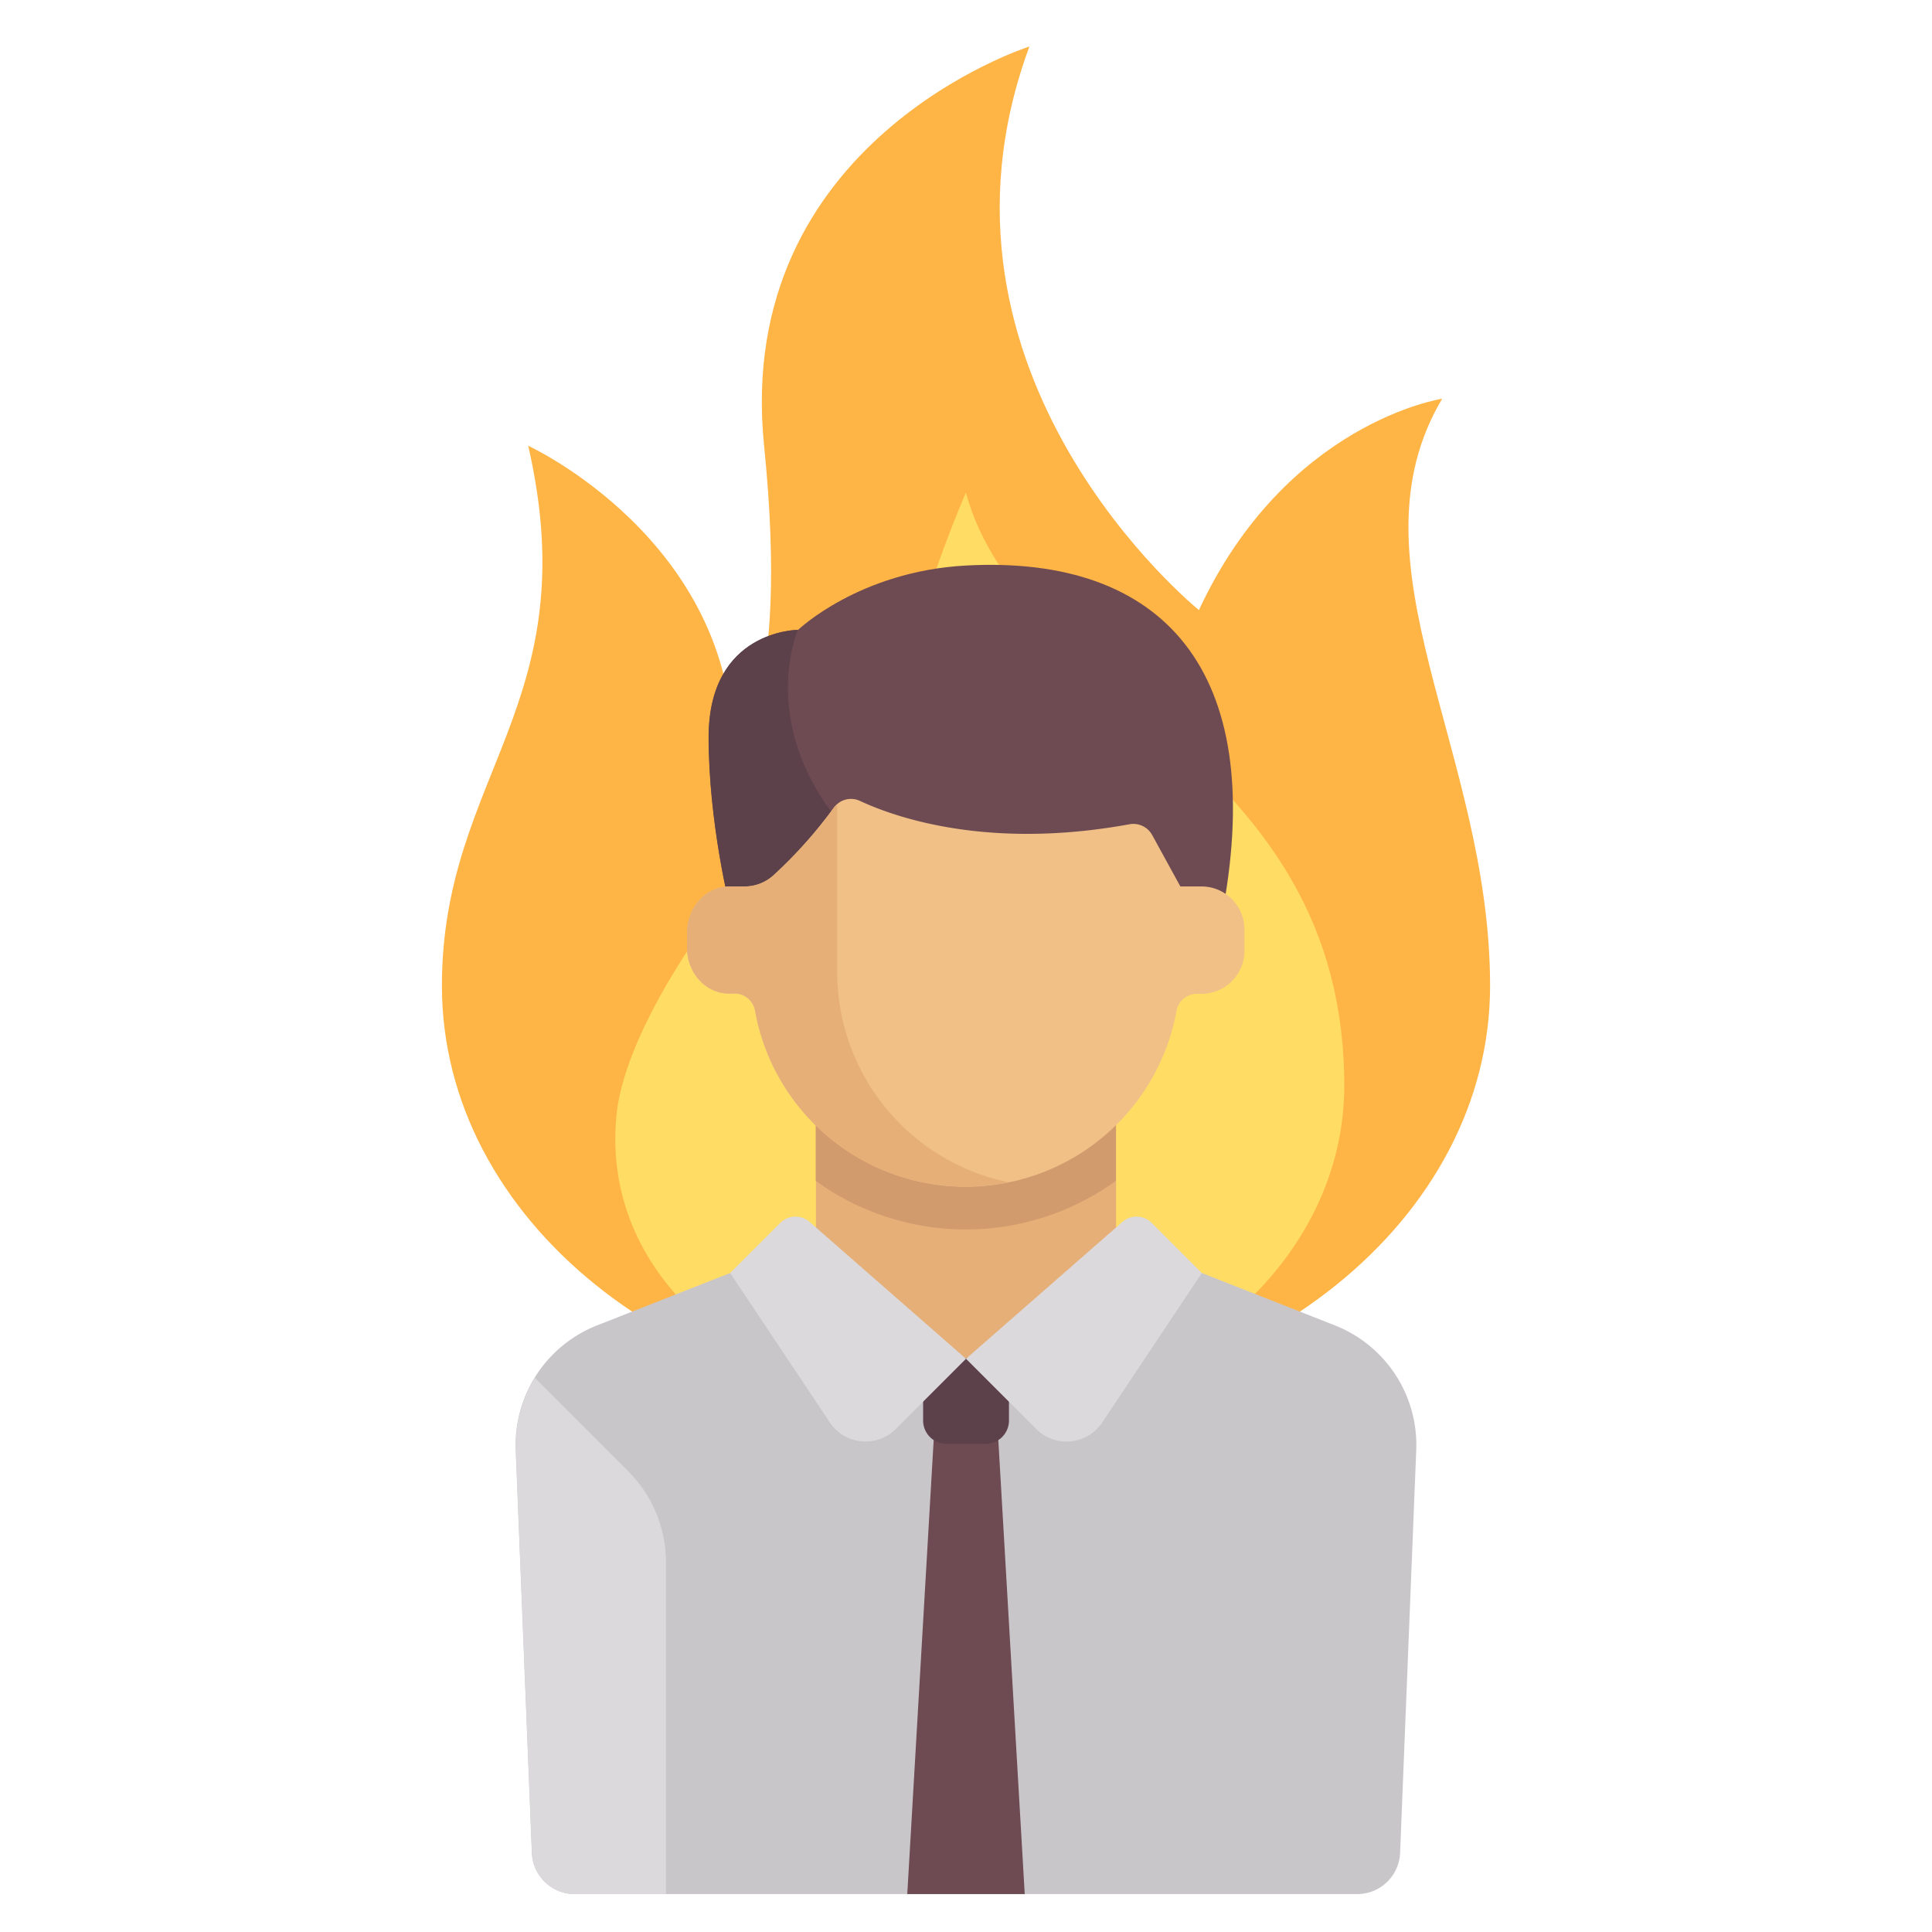 <svg id="Layer_1" data-name="Layer 1" xmlns="http://www.w3.org/2000/svg" viewBox="0 0 450 450"><defs><style>.cls-1{fill:#ffb446;}.cls-2{fill:#ffdc64;}.cls-3{fill:#c9c6ca;}.cls-4{fill:#6e4b53;}.cls-5{fill:#5c414b;}.cls-6{fill:#e6af78;}.cls-7{fill:#d29b6e;}.cls-8{fill:#f0c087;}.cls-9{fill:#dbd9dc;}</style></defs><title>after-2</title><g id="_2" data-name="2"><path class="cls-1" d="M102.93,229.61c0,54.37,54.65,98.45,122.07,98.45h0c67.42,0,122.07-44.08,122.07-98.45,0-54.7-33.91-98.45-11.16-136.74,0,0-36.31,5.47-56.66,49.23,0,0-67.81-54.7-39.48-131.27,0,0-69,21.88-61.8,93,6.19,61-7.22,71.1-7.22,71.1,0-49.22-47.72-71.1-47.72-71.1C136.84,164,102.93,180.38,102.93,229.61Z"/><path class="cls-2" d="M313.11,252.92c0,41-39.2,75.91-90,75.12-47.77-.74-83.32-30.06-79.52-68.35,1.7-17.09,17.8-44.78,44.08-72.81l17.52,8.54c-.56-34.64,19.78-80.67,19.78-80.67C238.36,163.25,313.11,175.83,313.11,252.92Z"/><path class="cls-3" d="M310.88,308.69l-30.95-12.18H170.07l-30.95,12.18a29.94,29.94,0,0,0-19,29.08l3.76,93.81a10,10,0,0,0,10,9.59H316.11a10,10,0,0,0,10-9.59l3.76-93.81A29.94,29.94,0,0,0,310.88,308.69Z"/><polygon class="cls-4" points="217.71 331.31 211.32 441.17 238.68 441.17 232.29 331.31 217.71 331.31"/><path class="cls-5" d="M229.56,336.3h-9.12a5.43,5.43,0,0,1-5.43-5.43V316.33h20v14.54A5.44,5.44,0,0,1,229.56,336.3Z"/><rect class="cls-6" x="190.05" y="256.4" width="69.91" height="59.93"/><path class="cls-7" d="M190,275.05a59.64,59.64,0,0,0,69.92,0V256.41H190v18.64Z"/><path class="cls-4" d="M225,131.72c-24.93,1.35-39.12,15-39.12,15s-20.8,0-20.8,25c0,20,5,39.79,5,39.79H284.92C294.91,156.53,271.19,129.23,225,131.72Z"/><path class="cls-5" d="M195,190.86c-18.35-22.94-9.16-44.16-9.16-44.16s-20.8,0-20.8,25c0,20,5,39.79,5,39.79h25v-20.6Z"/><path class="cls-8" d="M279.93,206.47h-5l-6.58-12A5,5,0,0,0,263,192c-32.89,6-54.5-1.63-62.69-5.45a4.9,4.9,0,0,0-6.08,1.58,105.51,105.51,0,0,1-14,15.7,10,10,0,0,1-6.79,2.66h-3.6a9.79,9.79,0,0,0-1.67.18c-4.86.94-8.14,5.58-8.14,10.53v3.62c0,4.78,3.06,9.28,7.71,10.37a10,10,0,0,0,3.05.23,4.86,4.86,0,0,1,5.09,4.06,49.88,49.88,0,0,0,98.14,0,4.84,4.84,0,0,1,4.83-4h1a10,10,0,0,0,10-10v-5A10,10,0,0,0,279.93,206.47Z"/><path class="cls-6" d="M195,226.44V187.35a4.66,4.66,0,0,0-.78.76,105.51,105.51,0,0,1-14,15.7,10,10,0,0,1-6.79,2.66h-3.6a9.79,9.79,0,0,0-1.67.18c-4.86.94-8.14,5.58-8.14,10.53v3.62c0,4.78,3.06,9.28,7.71,10.37a10.33,10.33,0,0,0,3.05.24,4.84,4.84,0,0,1,5.09,4.05,49.74,49.74,0,0,0,59,39.9A50,50,0,0,1,195,226.44Z"/><path class="cls-9" d="M225,316.48l-36.43-31.87a5,5,0,0,0-6.82.22l-11.68,11.68,23.21,34.81a10,10,0,0,0,15.37,1.52Z"/><path class="cls-9" d="M225,316.48l36.43-31.87a5,5,0,0,1,6.82.22l11.68,11.68-23.2,34.81a10,10,0,0,1-15.38,1.52Z"/><path class="cls-9" d="M146.31,342.66l-21.72-21.72a29.89,29.89,0,0,0-4.44,16.83l3.76,93.81a10,10,0,0,0,10,9.59h21.2V363.85A30,30,0,0,0,146.31,342.66Z"/></g></svg>
